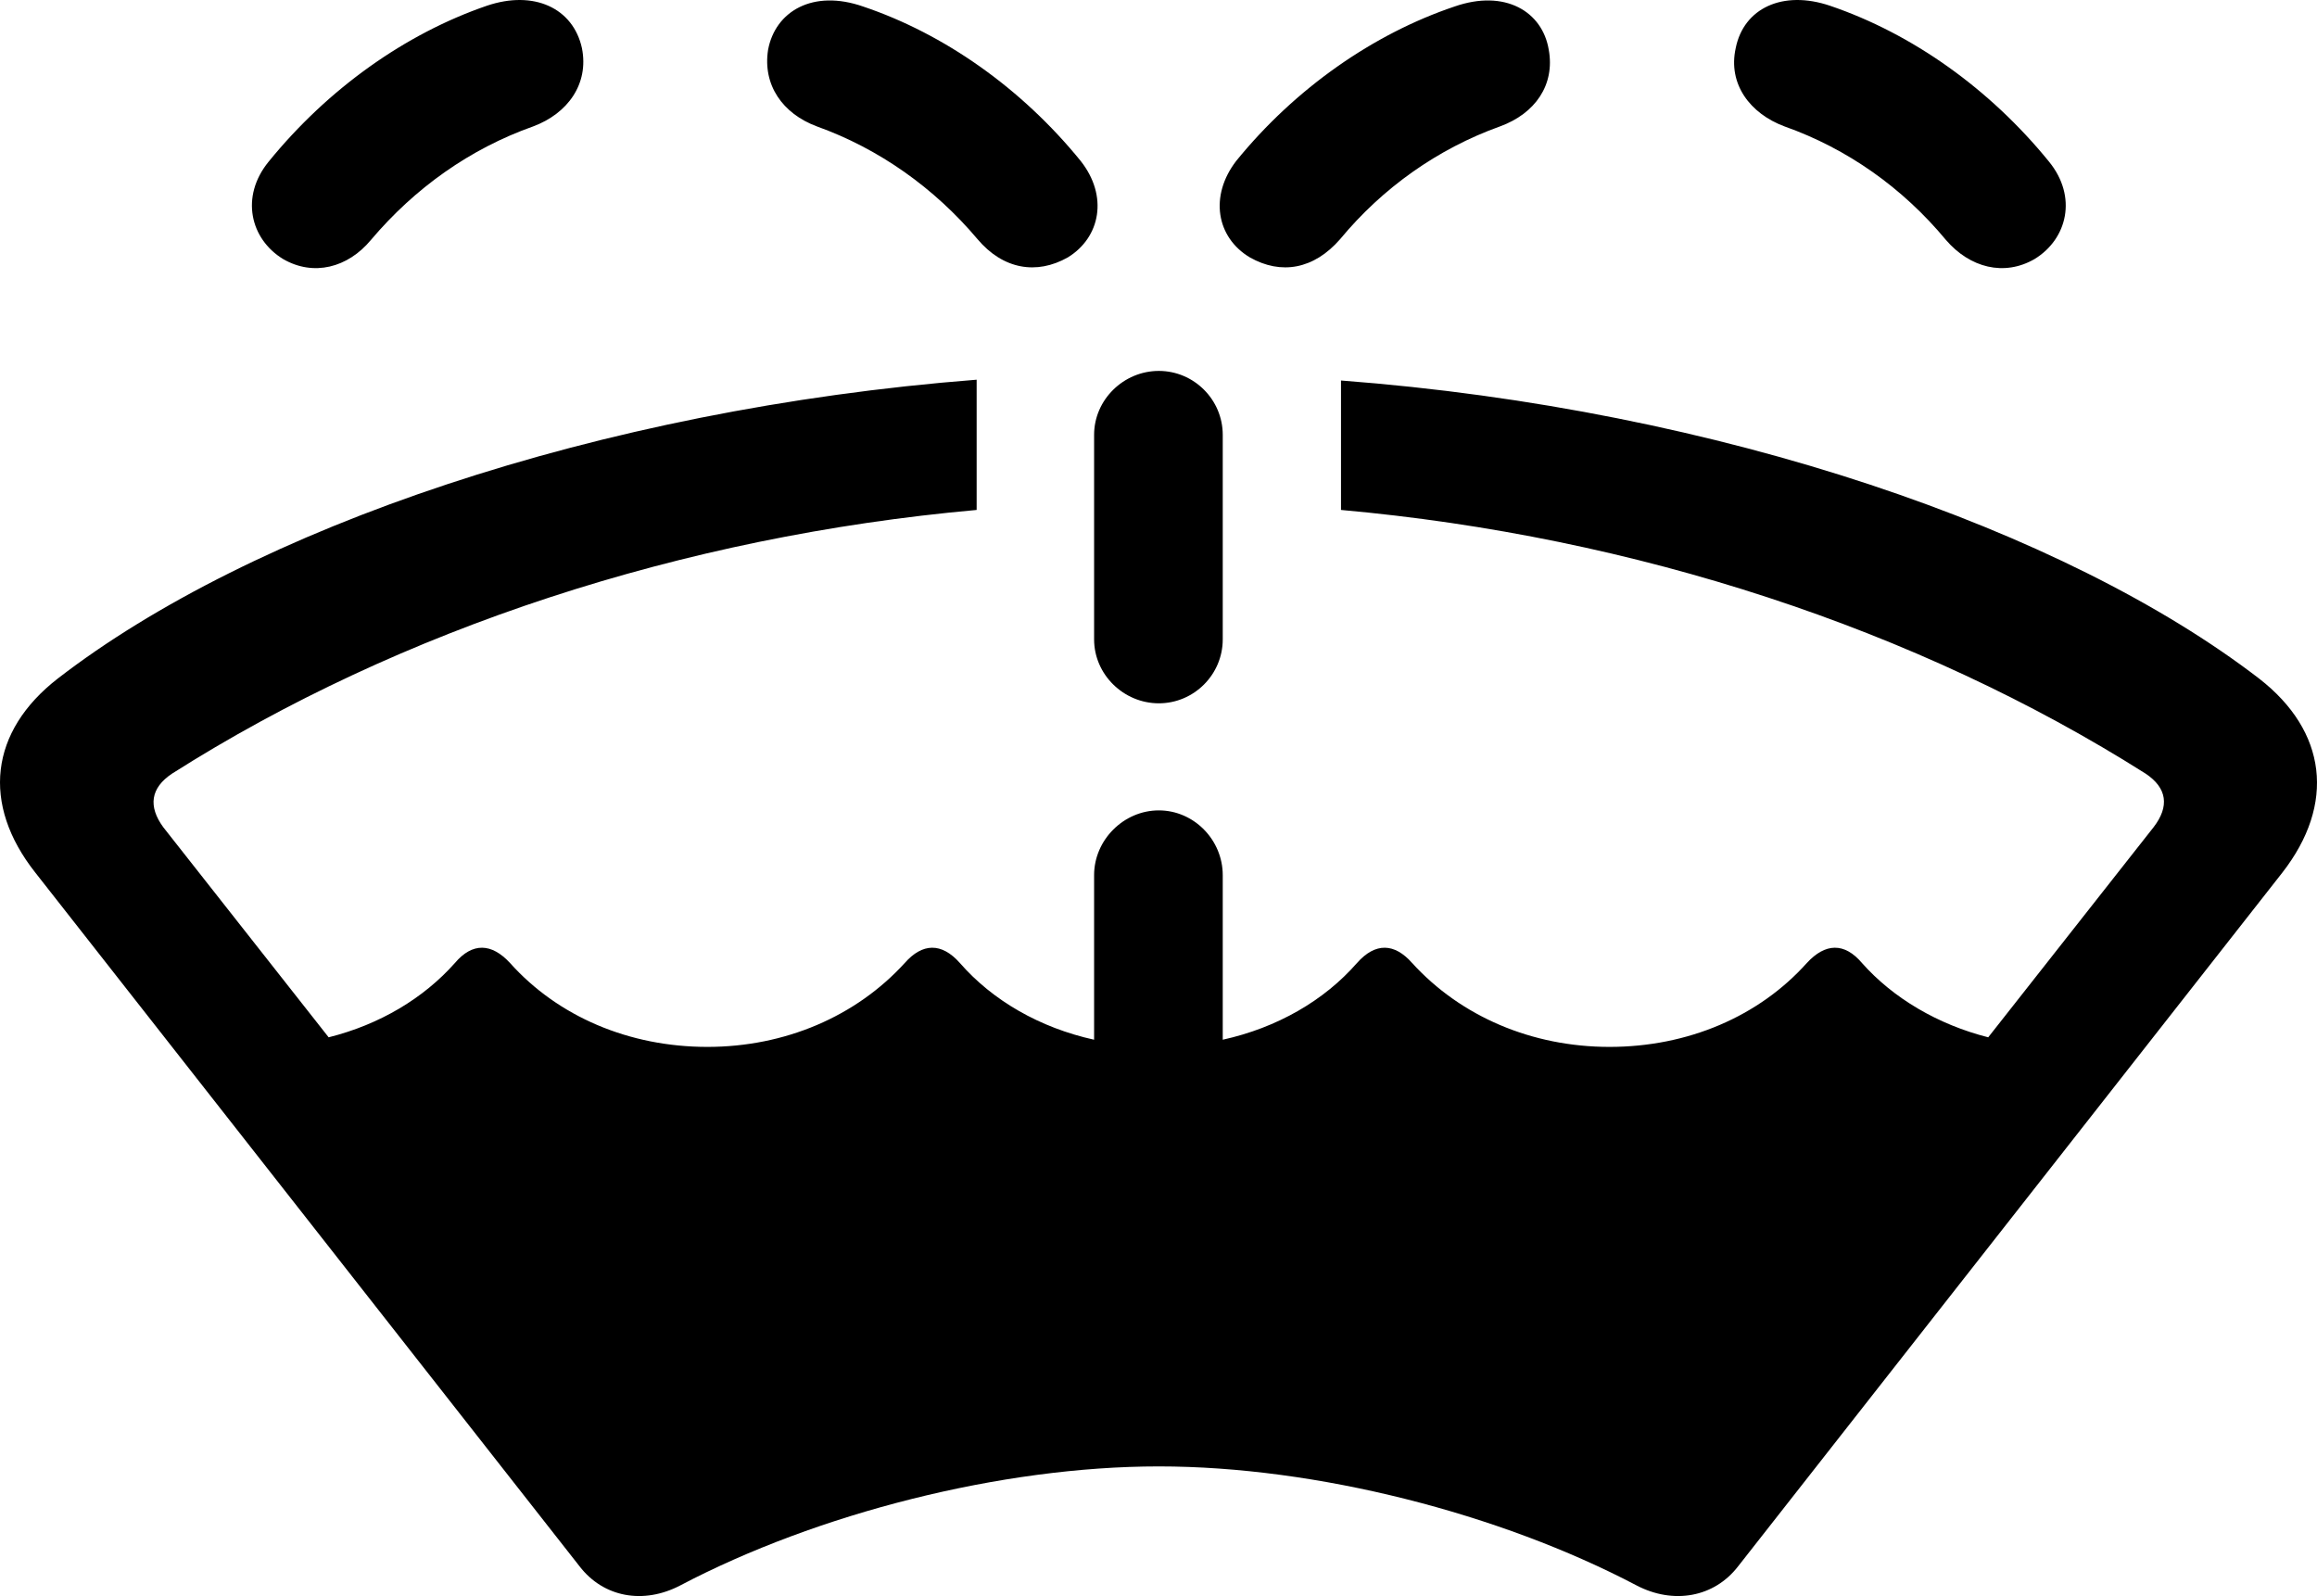 <?xml version="1.0" encoding="UTF-8" standalone="no"?>
<svg xmlns="http://www.w3.org/2000/svg"
     width="1415.914" height="975.308"
     viewBox="0 0 1415.914 975.308"
     fill="currentColor">
  <path d="M1243.315 158.299C1263.335 146.089 1269.685 120.209 1252.105 98.729C1215.965 54.289 1168.605 20.599 1118.315 3.509C1089.505 -6.251 1065.575 4.979 1060.695 29.389C1055.815 51.359 1069.485 69.429 1090.485 77.239C1129.055 90.909 1162.745 114.839 1189.115 146.579C1203.765 163.669 1224.755 169.039 1243.315 158.299ZM173.005 158.299C191.555 169.039 212.555 163.669 226.715 146.579C253.565 114.839 287.255 90.909 325.835 77.239C346.825 69.429 360.015 51.359 355.615 29.389C350.245 4.979 326.325 -6.251 297.515 3.509C247.705 20.599 200.345 54.289 164.215 98.729C146.635 120.209 152.985 146.089 173.005 158.299ZM652.495 157.319C672.515 145.109 677.395 119.719 660.305 98.239C624.175 53.809 576.805 20.599 527.495 3.999C496.735 -6.741 473.785 6.929 469.385 30.369C465.965 51.849 478.175 69.429 499.175 77.239C537.255 90.909 570.945 114.839 597.315 146.089C612.945 164.649 633.445 168.059 652.495 157.319ZM763.825 157.319C782.865 168.059 802.885 164.649 818.995 146.089C844.875 114.839 878.565 90.909 916.655 77.239C938.135 69.429 950.345 51.849 946.435 30.369C942.535 6.929 919.585 -6.741 888.825 3.999C839.505 20.599 791.655 53.809 755.525 98.239C738.915 119.719 743.315 145.109 763.825 157.319ZM708.155 429.779C729.645 429.779 747.215 412.199 747.215 390.719V265.719C747.215 244.239 729.645 226.659 708.155 226.659C686.675 226.659 668.605 244.239 668.605 265.719V390.719C668.605 412.199 686.675 429.779 708.155 429.779ZM708.155 896.089C804.345 896.089 916.655 924.899 1000.145 968.839C1022.615 980.559 1047.515 976.169 1062.165 957.129L1394.685 533.299C1427.395 491.309 1422.025 446.869 1380.525 414.649C1262.355 323.819 1051.415 250.089 819.485 232.519V311.619C999.175 327.729 1171.535 384.369 1311.185 472.749C1324.365 481.539 1325.835 492.769 1316.065 505.469L1214.995 633.879C1184.235 626.069 1156.885 609.959 1137.845 588.469C1127.105 575.779 1115.385 576.269 1104.155 588.469C1074.855 621.189 1031.395 639.739 983.545 639.739C936.185 639.739 892.725 621.189 862.945 588.469C852.195 576.269 840.485 575.779 829.255 588.469C809.235 611.419 780.425 628.019 747.215 635.349V534.759C747.215 513.279 729.645 495.209 708.155 495.209C686.675 495.209 668.605 513.279 668.605 534.759V635.349C635.405 628.019 606.595 611.419 586.575 588.469C575.345 575.779 563.625 576.269 552.885 588.469C523.095 621.189 479.645 639.739 432.275 639.739C384.425 639.739 340.965 621.189 311.675 588.469C300.445 576.269 288.725 575.779 277.985 588.469C258.935 609.959 232.085 626.069 200.835 633.879L99.755 505.469C90.485 492.769 91.945 481.539 105.125 472.749C244.285 384.369 417.145 327.729 596.825 311.619V232.029C364.895 250.089 153.465 323.339 35.305 414.649C-6.195 446.869 -11.565 491.309 21.635 533.299L354.155 957.129C368.805 976.169 393.215 980.559 415.675 968.839C499.175 924.899 611.965 896.089 708.155 896.089Z"/>
</svg>